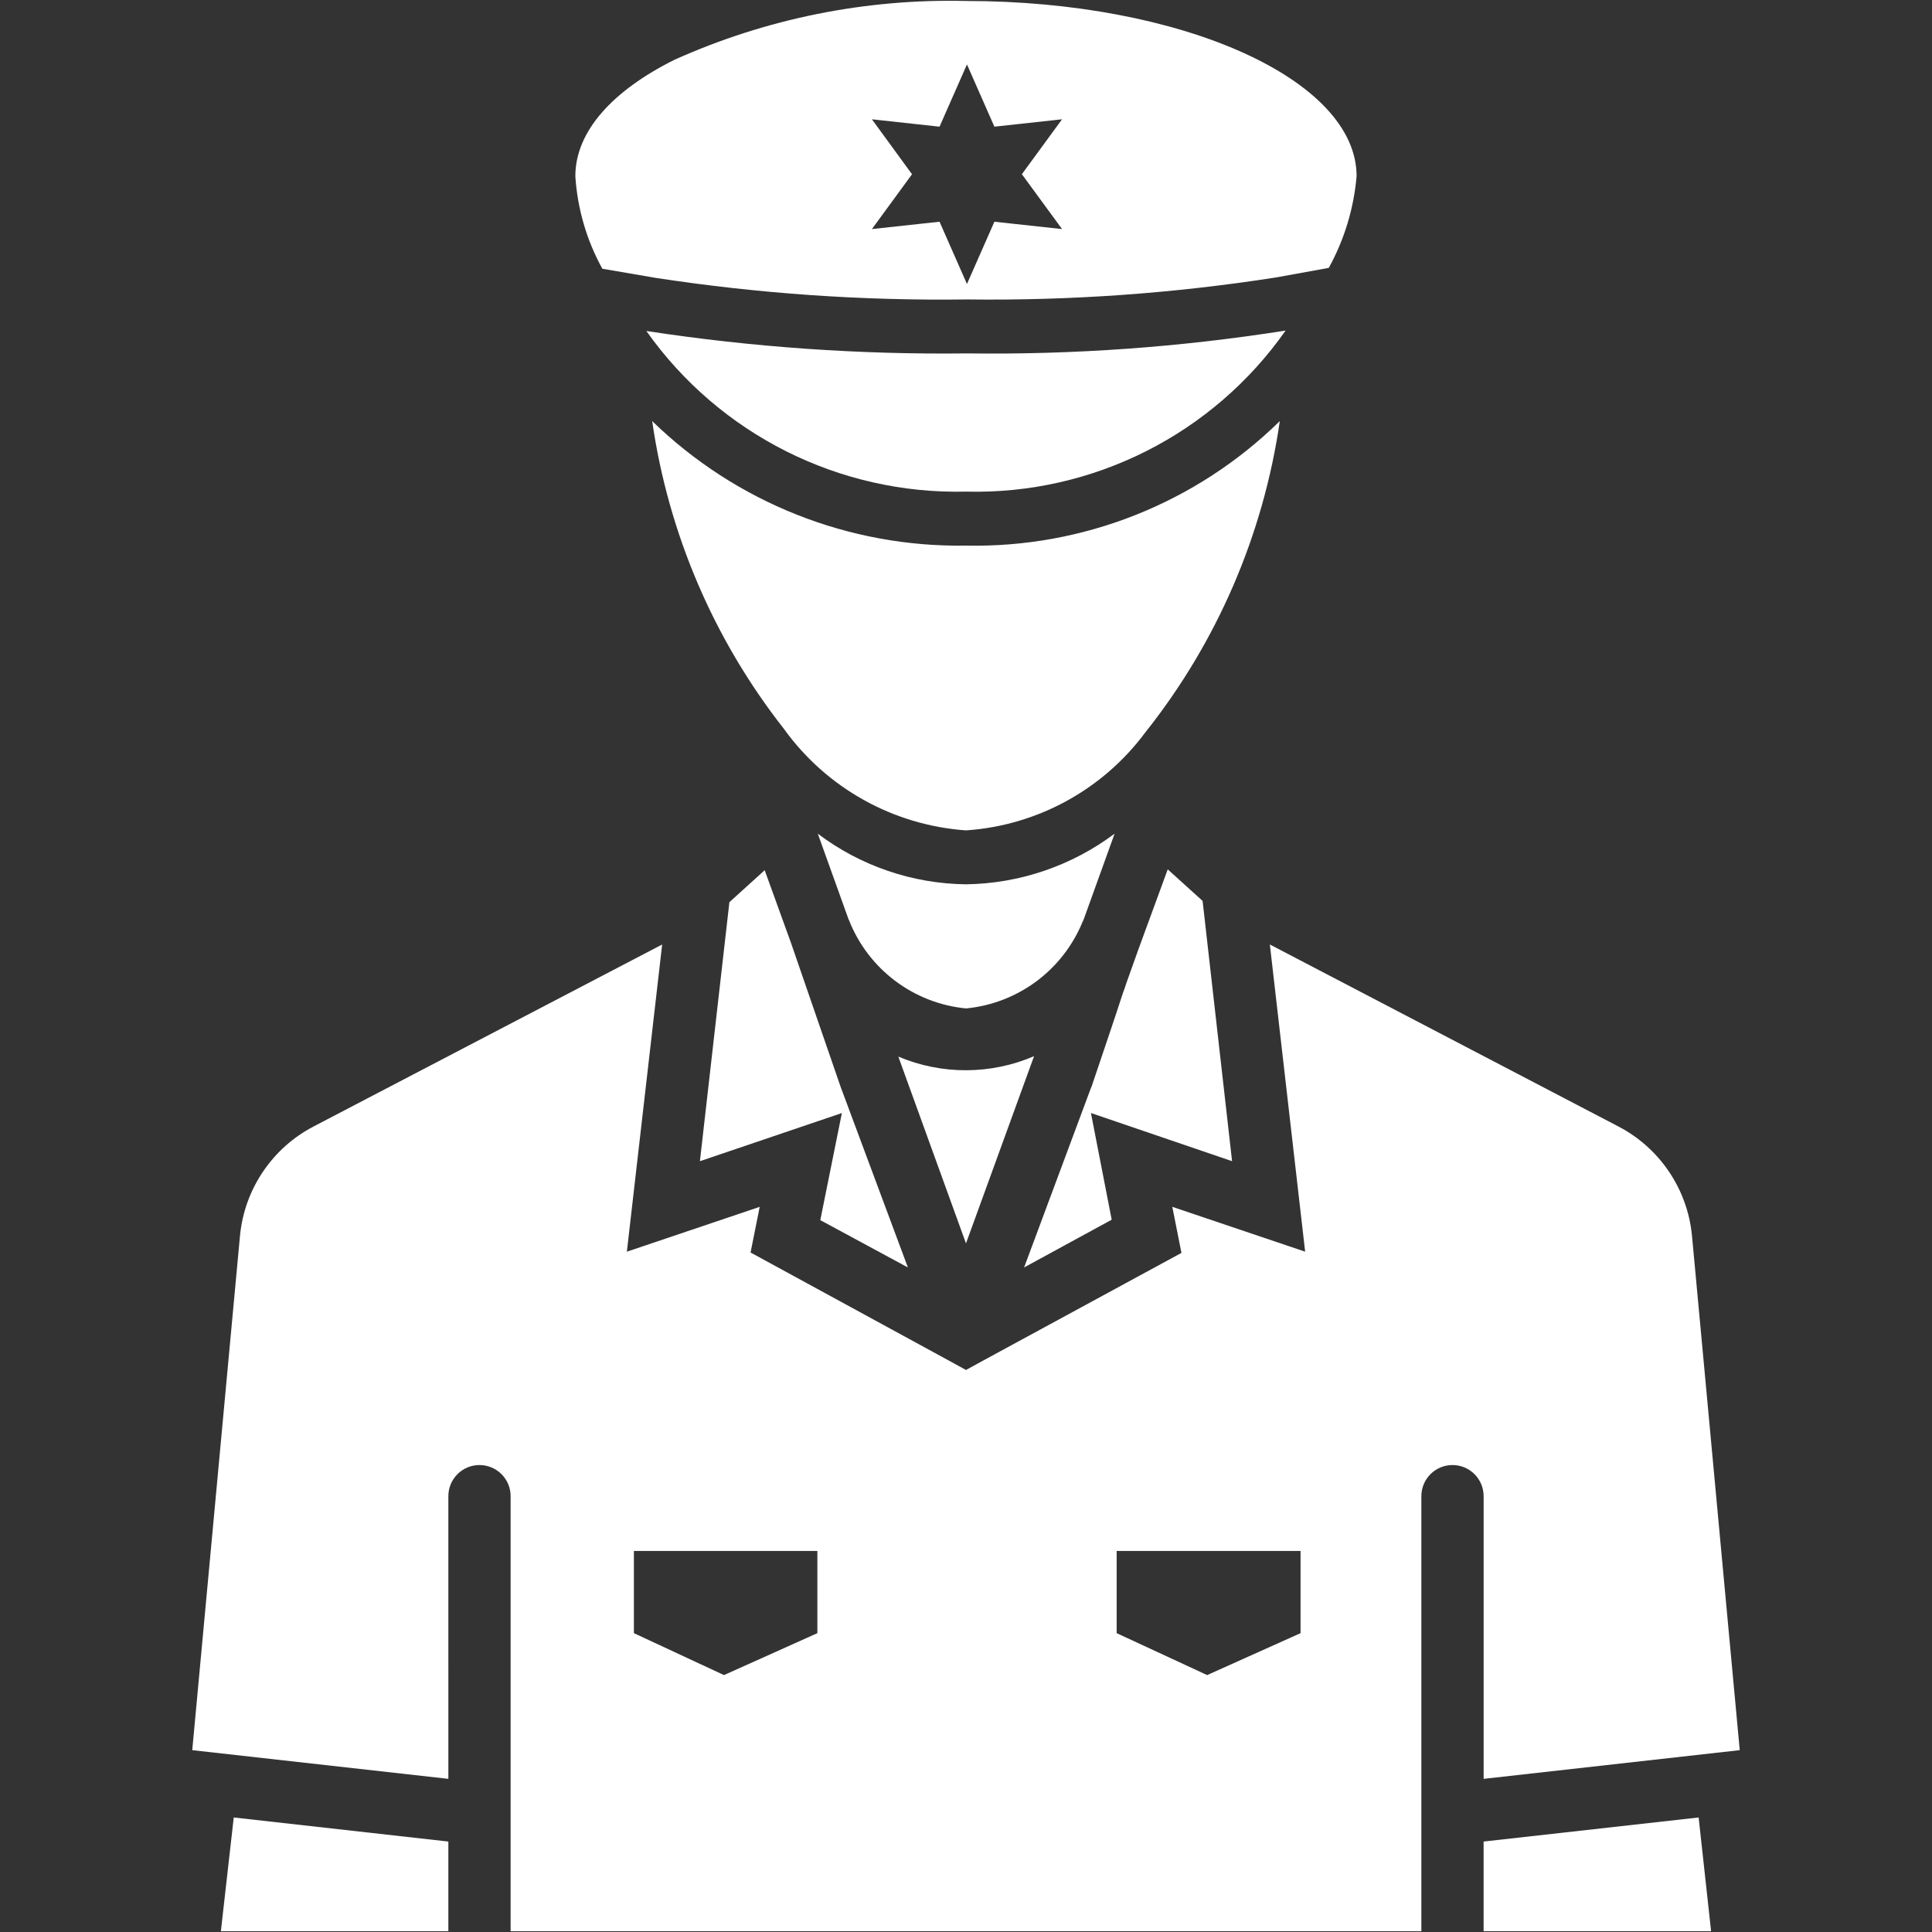 <?xml version="1.0" encoding="UTF-8" standalone="no"?>
<svg
   xmlns:dc="http://purl.org/dc/elements/1.1/"
   xmlns:cc="http://creativecommons.org/ns#"
   xmlns:rdf="http://www.w3.org/1999/02/22-rdf-syntax-ns#"
   xmlns:svg="http://www.w3.org/2000/svg"
   xmlns="http://www.w3.org/2000/svg"
   xmlns:sodipodi="http://sodipodi.sourceforge.net/DTD/sodipodi-0.dtd"
   xmlns:inkscape="http://www.inkscape.org/namespaces/inkscape"
   width="724"
   height="724"
   version="1.1"
   viewBox="0 0 543 543"
   id="svg56"
   sodipodi:docname="Border Patrol.svg"
   inkscape:export-filename="/home/marek/Downloads/Border Patrol.png"
   inkscape:export-xdpi="26.519337"
   inkscape:export-ydpi="26.519337"
   inkscape:version="1.0.2 (e86c870879, 2021-01-15)">
  <rect x="0" y="0" width="543" height="543" fill="#333333" stroke="none"/>
  <sodipodi:namedview
     pagecolor="#ffffff"
     bordercolor="#666666"
     borderopacity="1"
     objecttolerance="10"
     gridtolerance="10"
     guidetolerance="10"
     inkscape:pageopacity="0"
     inkscape:pageshadow="2"
     inkscape:window-width="1920"
     inkscape:window-height="990"
     id="namedview58"
     showgrid="false"
     units="px"
     inkscape:pagecheckerboard="true"
     inkscape:zoom="0.44410714"
     inkscape:cx="151.81367"
     inkscape:cy="490.80195"
     inkscape:window-x="0"
     inkscape:window-y="30"
     inkscape:window-maximized="1"
     inkscape:current-layer="svg56" />
  <defs
     id="defs20">
    <symbol
       id="f"
       overflow="visible">
      <path
         d="m 39.078,-2.328 c -2.012,1.043 -4.109,1.828 -6.297,2.359 -2.188,0.531 -4.465,0.797 -6.828,0.797 -7.086,0 -12.699,-1.977 -16.844,-5.938 -4.137,-3.957 -6.203,-9.328 -6.203,-16.109 0,-6.789 2.066,-12.164 6.203,-16.125 4.144,-3.969 9.758,-5.953 16.844,-5.953 2.363,0 4.641,0.266 6.828,0.797 2.188,0.531 4.285,1.324 6.297,2.375 v 8.797 c -2.031,-1.383 -4.039,-2.398 -6.016,-3.047 -1.969,-0.645 -4.047,-0.969 -6.234,-0.969 -3.906,0 -6.984,1.258 -9.234,3.766 -2.242,2.5 -3.359,5.953 -3.359,10.359 0,4.387 1.117,7.836 3.359,10.344 2.25,2.5 5.328,3.75 9.234,3.75 2.188,0 4.266,-0.32 6.234,-0.969 1.977,-0.645 3.984,-1.66 6.016,-3.047 z"
         id="path2" />
    </symbol>
    <symbol
       id="e"
       overflow="visible">
      <path
         d="m 16.031,-40.953 v 9.062 h 10.516 v 7.281 H 16.031 v 13.531 c 0,1.48 0.289,2.481 0.875,3 0.594,0.523 1.766,0.781 3.516,0.781 h 5.234 v 7.297 h -8.734 c -4.031,0 -6.887,-0.836 -8.562,-2.516 -1.68,-1.688 -2.516,-4.539 -2.516,-8.562 v -13.531 H 0.765 v -7.281 h 5.078 v -9.062 z"
         id="path5" />
    </symbol>
    <symbol
       id="d"
       overflow="visible">
      <path
         d="M 26.594,-27.234 V -44.312 H 36.86 V 0 H 26.594 v -4.609 c -1.398,1.875 -2.945,3.25 -4.641,4.125 -1.688,0.875 -3.641,1.312 -5.859,1.312 -3.93,0 -7.156,-1.562 -9.688,-4.688 -2.523,-3.125 -3.781,-7.144 -3.781,-12.062 0,-4.914 1.258,-8.938 3.781,-12.062 2.531,-3.125 5.758,-4.688 9.688,-4.688 2.195,0 4.144,0.445 5.844,1.328 1.707,0.887 3.258,2.258 4.656,4.109 z m -6.719,20.656 c 2.188,0 3.852,-0.797 5,-2.391 1.145,-1.594 1.719,-3.91 1.719,-6.953 0,-3.039 -0.574,-5.359 -1.719,-6.953 -1.148,-1.594 -2.812,-2.391 -5,-2.391 -2.168,0 -3.824,0.797 -4.969,2.391 -1.148,1.594 -1.719,3.914 -1.719,6.953 0,3.043 0.57,5.359 1.719,6.953 1.145,1.594 2.801,2.391 4.969,2.391 z"
         id="path8" />
    </symbol>
    <symbol
       id="c"
       overflow="visible">
      <path
         d="m 21.875,-6.578 c 2.176,0 3.836,-0.797 4.984,-2.391 1.156,-1.594 1.734,-3.91 1.734,-6.953 0,-3.039 -0.578,-5.359 -1.734,-6.953 -1.148,-1.594 -2.809,-2.391 -4.984,-2.391 -2.188,0 -3.867,0.805 -5.031,2.406 -1.168,1.605 -1.75,3.918 -1.75,6.938 0,3.023 0.582,5.336 1.75,6.938 1.164,1.605 2.844,2.406 5.031,2.406 z m -6.781,-20.656 c 1.406,-1.852 2.961,-3.223 4.672,-4.109 1.707,-0.883 3.672,-1.328 5.891,-1.328 3.938,0 7.164,1.562 9.688,4.688 2.519,3.125 3.781,7.148 3.781,12.062 0,4.918 -1.262,8.938 -3.781,12.062 -2.523,3.125 -5.75,4.688 -9.688,4.688 -2.219,0 -4.184,-0.445 -5.891,-1.328 -1.711,-0.883 -3.266,-2.254 -4.672,-4.109 V -7e-4 H 4.906 v -44.312 h 10.188 z"
         id="path11" />
    </symbol>
    <symbol
       id="b"
       overflow="visible">
      <path
         d="m 5.359,-42.516 h 10.953 V -27 l 15.812,-15.516 h 12.734 L 24.374,-22.391 46.968,0 H 33.234 L 16.312,-16.75 V 0 H 5.359 Z"
         id="path14" />
    </symbol>
    <symbol
       id="a"
       overflow="visible">
      <path
         d="m 20.938,-23.672 c 2.289,0 3.938,-0.426 4.938,-1.281 1,-0.852 1.5,-2.258 1.5,-4.219 0,-1.926 -0.5,-3.305 -1.5,-4.141 -1,-0.844 -2.648,-1.266 -4.938,-1.266 h -4.625 v 10.906 z m -4.625,7.578 V 1e-4 H 5.36 v -42.516 h 16.734 c 5.602,0 9.707,0.945 12.312,2.828 2.613,1.875 3.922,4.844 3.922,8.906 0,2.805 -0.68,5.109 -2.031,6.922 -1.355,1.805 -3.402,3.133 -6.141,3.984 1.5,0.344 2.844,1.121 4.031,2.328 1.188,1.199 2.391,3.023 3.609,5.469 l 5.953,12.078 h -11.688 l -5.172,-10.562 c -1.055,-2.125 -2.117,-3.578 -3.188,-4.359 -1.074,-0.781 -2.5,-1.172 -4.281,-1.172 z"
         id="path17" />
    </symbol>
  </defs>
  <g
     id="g911"
     transform="translate(-78.502,-8.473)"
     style="fill:#ffffff;fill-opacity:1">
    <path
       d="m 350,161.82 c -32.883,0.52 -64.621,-12.074 -88.199,-35 4.547,31.559 17.297,61.367 36.984,86.449 11.969,16.672 30.742,27.148 51.215,28.586 20.02,-1.359 38.438,-11.422 50.398,-27.535 20.129,-25.305 33.172,-55.5 37.801,-87.5 -23.492,23.059 -55.289,35.68 -88.199,35 z"
       id="path22"
       style="fill:#ffffff;fill-opacity:1" />
    <path
       d="m 350.23,107.8 c -30.145,0.363 -60.27,-1.742 -90.066,-6.301 20.555,29.074 54.234,46.004 89.832,45.148 35.637,0.91 69.359,-16.082 89.832,-45.266 -29.629,4.676 -59.605,6.824 -89.598,6.418 z"
       id="path24"
       style="fill:#ffffff;fill-opacity:1" />
    <path
       d="m 262.73,86.566 c 28.949,4.434 58.215,6.465 87.5,6.066 29.094,0.375 58.168,-1.691 86.914,-6.184 l 14.816,-2.684 c 4.383,-7.953 7.047,-16.734 7.82,-25.781 0,-27.184 -49.117,-49.234 -109.79,-49.234 -28.234,-0.684 -56.262,4.977 -82.016,16.566 -17.266,8.633 -27.766,20.066 -27.766,32.668 h -0.004 c 0.582,9.125 3.172,18.008 7.586,26.016 z M 323.558,42 l 19.004,2.078 7.711,-17.5 7.711,17.5 19.016,-2.078 -11.293,15.434 11.293,15.422 -19.016,-2.066 -7.711,17.5 -7.711,-17.5 -19.004,2.066 11.27,-15.41 z"
       id="path26"
       style="fill:#ffffff;fill-opacity:1" />
    <path
       d="m 140.58,551.25 h 63.934 v -25.199 l -60.316,-6.766 z"
       id="path28"
       style="fill:#ffffff;fill-opacity:1" />
    <path
       d="m 554.05,355.83 c -1.242,-13.125 -9.062,-24.727 -20.766,-30.797 l -97.648,-50.984 -0.234,-0.117 9.918,86.332 -37.332,-12.602 2.566,12.949 -55.656,30.219 -4.898,2.684 -4.898,-2.684 -55.648,-30.332 2.566,-12.832 -37.332,12.602 9.918,-86.332 -0.234,0.117 -97.656,50.98 c -11.703,6.07 -19.523,17.672 -20.766,30.797 l -13.414,144.55 h 0.117 l 71.867,8.051 -0.004,-79.449 c 0,-4.832 3.918,-8.75 8.75,-8.75 4.832,0 8.75,3.918 8.75,8.75 v 122.27 h 255.97 v -122.27 c 0,-4.832 3.918,-8.75 8.75,-8.75 4.832,0 8.75,3.918 8.75,8.75 v 79.449 l 71.867,-8.051 h 0.117 z M 308.23,467.48 281.98,479.265 256.664,467.48 v -23.102 h 51.566 z m 135.8,0 -26.25,11.785 -25.434,-11.785 v -23.102 h 51.684 z"
       id="path30"
       style="fill:#ffffff;fill-opacity:1" />
    <path
       d="m 495.48,526.05 v 25.199 h 63.934 l -3.5,-31.965 z"
       id="path32"
       style="fill:#ffffff;fill-opacity:1" />
    <path
       d="m 317.1,267.05 c 2.656,6.773 7.137,12.68 12.945,17.062 5.805,4.387 12.711,7.082 19.953,7.785 7.168,-0.684 14.012,-3.32 19.793,-7.617 5.777,-4.297 10.27,-10.098 12.992,-16.766 0.117,-0.117 0.117,-0.352 0.234,-0.465 l 8.75,-24.266 h -0.004 c -12.066,9.039 -26.688,14.023 -41.766,14.23 -15.047,-0.172 -29.645,-5.16 -41.648,-14.23 l 8.633,24.035 c 0,0.113 0.117,0.113 0.117,0.23 z"
       id="path34"
       style="fill:#ffffff;fill-opacity:1" />
    <path
       d="m 416.5,261.68 -9.801,-8.867 -8.168,22.285 -3.5,9.801 c -0.234,0.816 -0.582,1.75 -0.934,2.684 -2.102,6.535 -5.016,15.051 -8.75,26.133 0,0.117 0,0.234 -0.117,0.234 l -18.898,50.746 24.617,-13.418 -5.832,-29.984 39.668,13.535 z"
       id="path36"
       style="fill:#ffffff;fill-opacity:1" />
    <path
       d="m 333.67,364.7 -18.902,-50.75 -14,-40.598 -7.348,-20.301 -9.918,8.984 -8.285,72.797 39.902,-13.531 -6.066,30.098 z"
       id="path38"
       style="fill:#ffffff;fill-opacity:1" />
    <path
       d="m 369.13,305.32 c -12.168,5.231 -25.949,5.273 -38.148,0.117 l 19.016,52.5 z"
       id="path40"
       style="fill:#ffffff;fill-opacity:1" />
  </g>
</svg>
